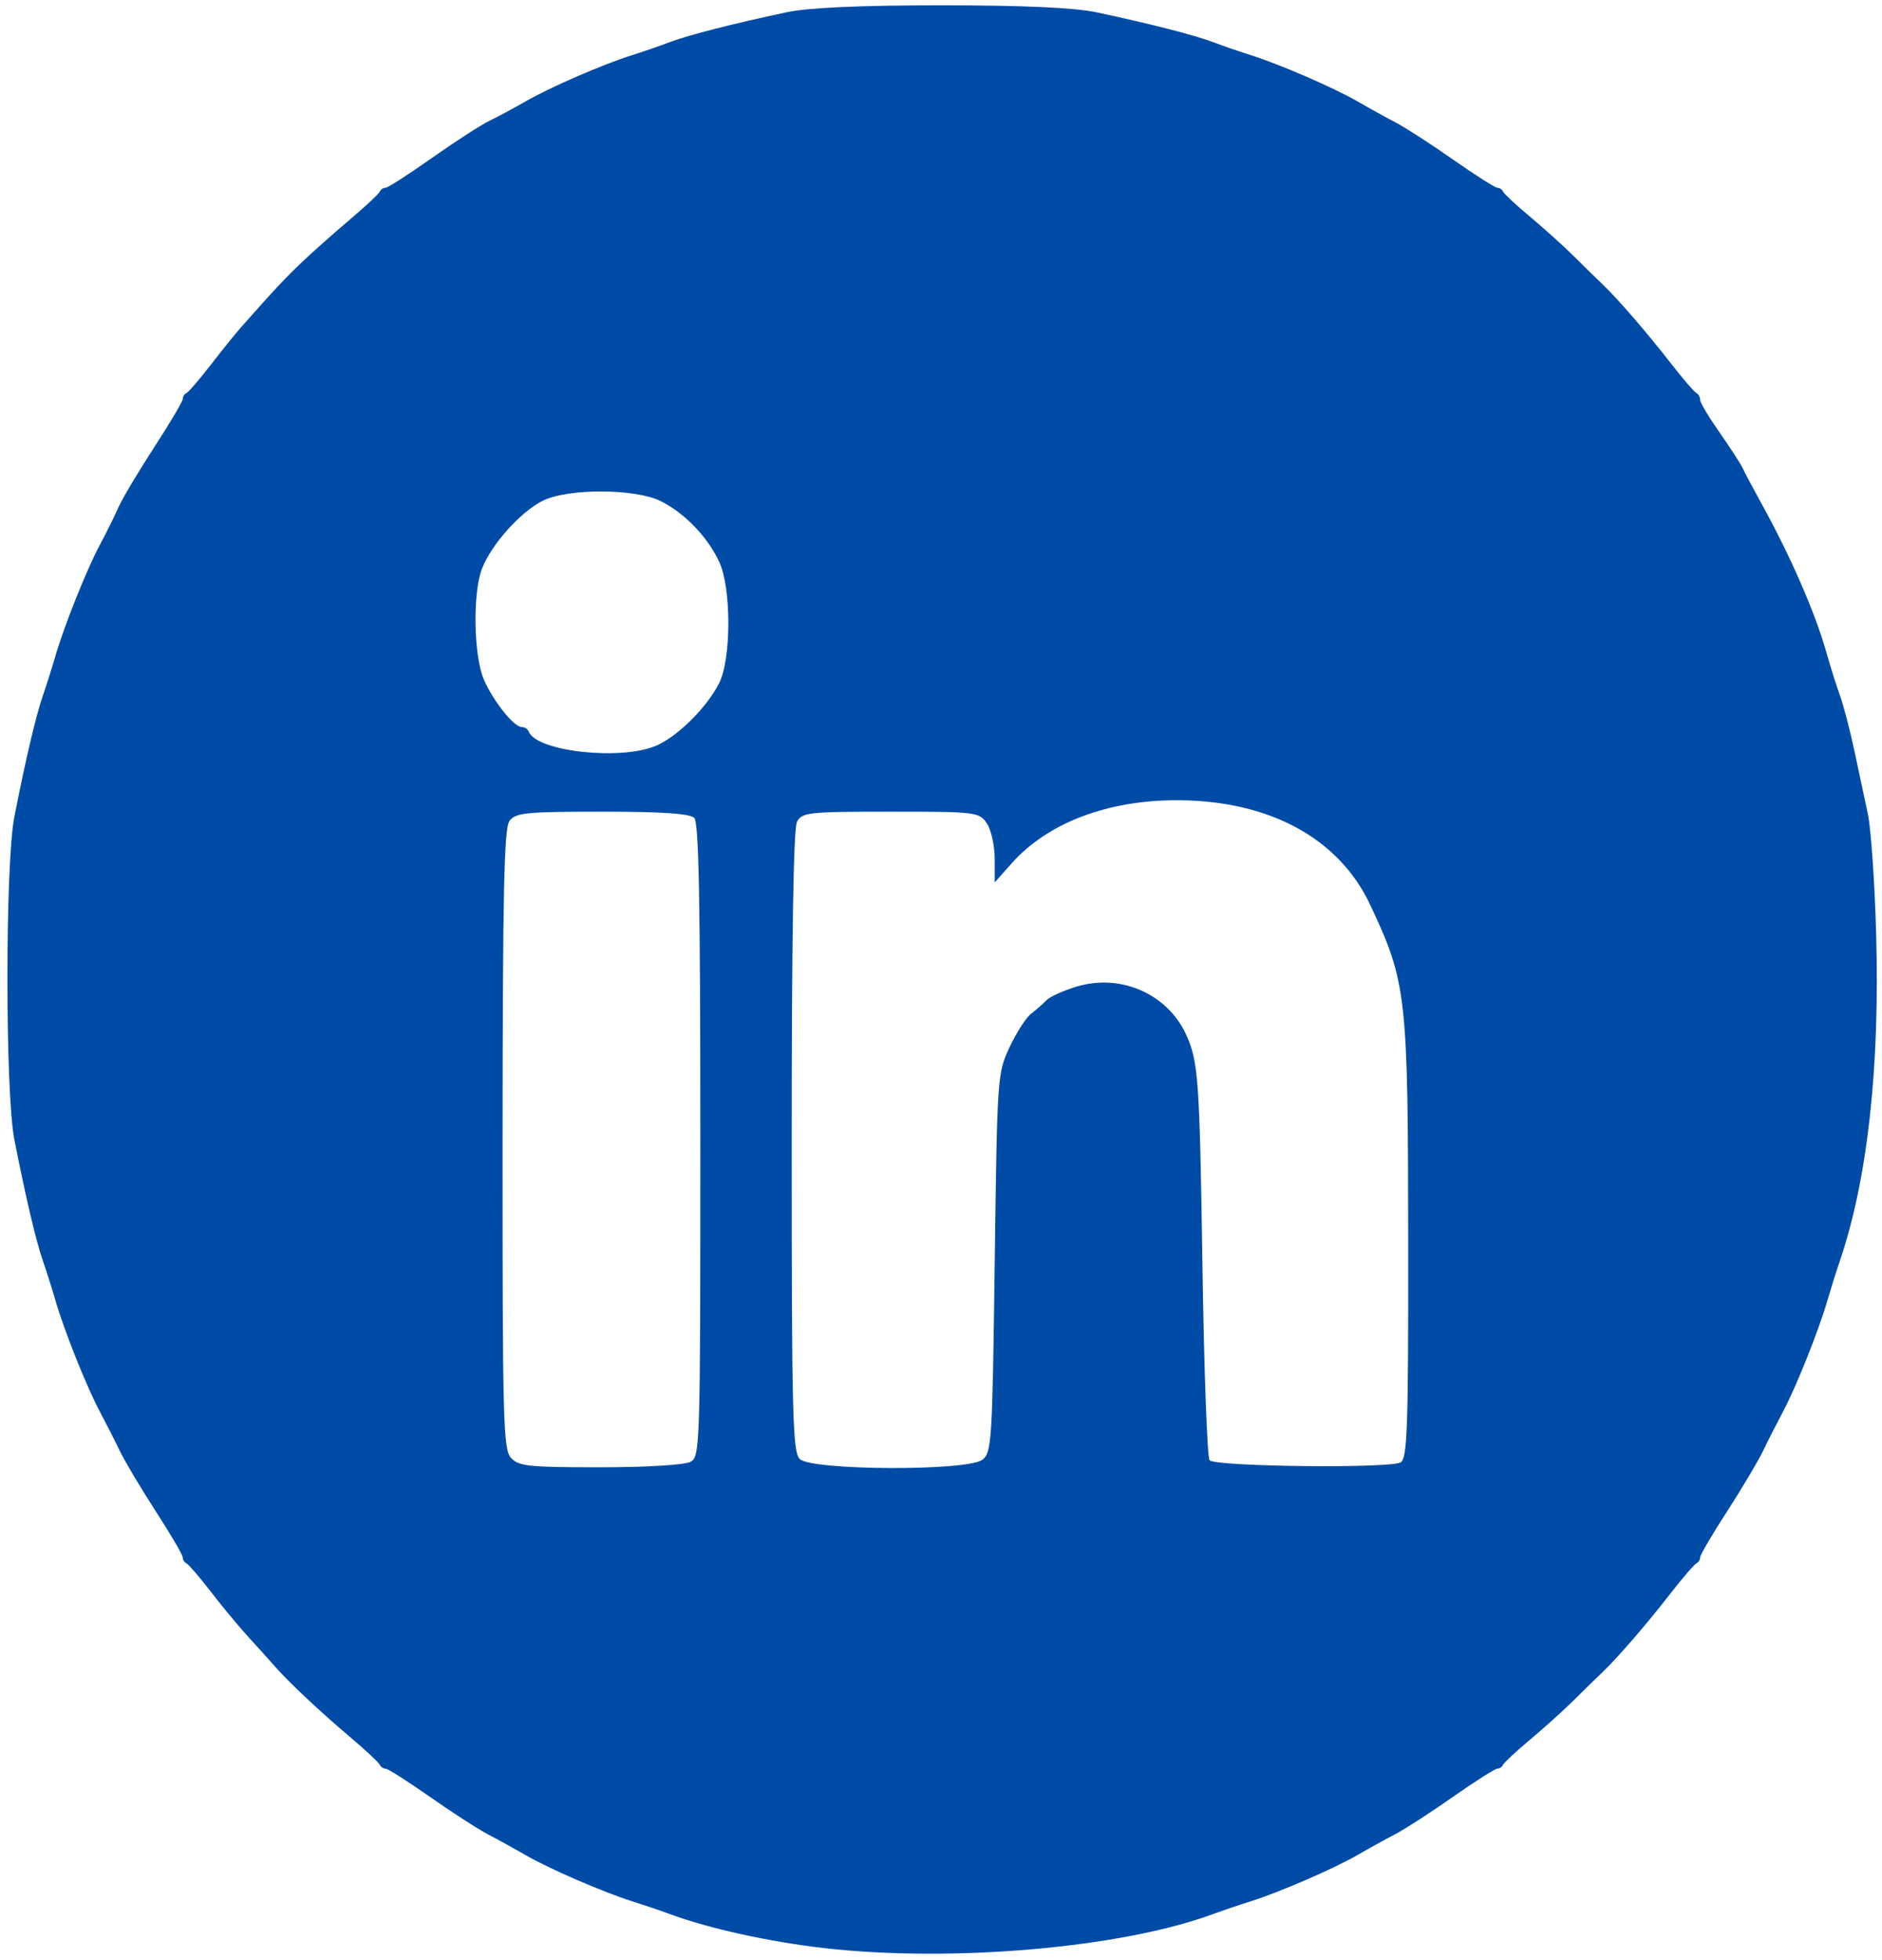 <?xml version="1.0" standalone="no"?>
<!DOCTYPE svg PUBLIC "-//W3C//DTD SVG 1.1//EN" "http://www.w3.org/Graphics/SVG/1.1/DTD/svg11.dtd">
<svg xmlns="http://www.w3.org/2000/svg" xmlns:xlink="http://www.w3.org/1999/xlink" xml:space="preserve" overflow="hidden" viewBox="0 0 24 25"><g transform="matrix(1 0 0 1 0 -134)"><path d="M10.517 23.846C9.82 23.77 9.04 23.606 8.543 23.429 8.419 23.385 8.2 23.314 8.058 23.271 7.691 23.16 7.003 22.874 6.699 22.705 6.556 22.626 6.338 22.51 6.213 22.448 6.089 22.385 5.758 22.18 5.478 21.991 5.199 21.803 4.946 21.649 4.917 21.649 4.888 21.649 4.855 21.627 4.843 21.601 4.831 21.574 4.662 21.422 4.466 21.263 4.086 20.955 3.684 20.592 3.506 20.398 3.447 20.332 3.296 20.172 3.171 20.041 3.047 19.91 2.828 19.658 2.686 19.48 2.544 19.303 2.405 19.148 2.378 19.136 2.352 19.124 2.33 19.091 2.33 19.062 2.33 19.033 2.176 18.78 1.988 18.501 1.799 18.221 1.594 17.89 1.531 17.766 1.469 17.641 1.353 17.423 1.274 17.28 1.105 16.976 0.819 16.288 0.708 15.921 0.665 15.779 0.593 15.56 0.548 15.436 0.46 15.195 0.323 14.637 0.183 13.947 0.065 13.371 0.065 10.576 0.183 9.999 0.323 9.31 0.46 8.752 0.548 8.511 0.593 8.386 0.665 8.168 0.708 8.025 0.82 7.656 1.106 6.969 1.275 6.666 1.355 6.524 1.46 6.32 1.509 6.213 1.558 6.106 1.763 5.775 1.964 5.478 2.165 5.181 2.33 4.914 2.33 4.885 2.33 4.856 2.352 4.823 2.378 4.811 2.405 4.799 2.542 4.646 2.684 4.47 2.825 4.295 2.999 4.087 3.072 4.008 3.507 3.536 3.632 3.408 3.859 3.201 3.997 3.076 4.27 2.843 4.466 2.684 4.662 2.525 4.831 2.373 4.843 2.346 4.855 2.319 4.888 2.298 4.917 2.298 4.946 2.298 5.213 2.133 5.51 1.932 5.807 1.731 6.138 1.526 6.245 1.477 6.352 1.427 6.556 1.322 6.699 1.243 7.002 1.074 7.688 0.787 8.058 0.676 8.2 0.633 8.419 0.561 8.543 0.515 8.784 0.428 9.342 0.291 10.032 0.15 10.312 0.093 10.971 0.065 12.006 0.065 13.04 0.065 13.7 0.093 13.98 0.15 14.669 0.291 15.227 0.428 15.468 0.515 15.593 0.561 15.811 0.633 15.954 0.676 16.32 0.787 17.008 1.073 17.313 1.242 17.455 1.321 17.674 1.437 17.798 1.499 17.923 1.562 18.253 1.767 18.533 1.955 18.813 2.143 19.065 2.298 19.094 2.298 19.123 2.298 19.156 2.319 19.168 2.346 19.18 2.373 19.335 2.511 19.513 2.654 19.69 2.796 19.943 3.014 20.073 3.139 20.204 3.264 20.364 3.414 20.43 3.474 20.625 3.652 20.988 4.054 21.296 4.433 21.454 4.629 21.606 4.799 21.633 4.811 21.66 4.823 21.681 4.86 21.681 4.895 21.681 4.929 21.793 5.108 21.929 5.294 22.064 5.479 22.196 5.674 22.222 5.728 22.247 5.781 22.352 5.97 22.454 6.148 22.833 6.804 23.149 7.501 23.293 7.993 23.34 8.153 23.416 8.386 23.463 8.511 23.51 8.635 23.593 8.941 23.648 9.19 23.704 9.44 23.781 9.788 23.82 9.965 23.859 10.142 23.907 10.797 23.925 11.421 23.975 13.06 23.816 14.436 23.462 15.436 23.417 15.56 23.346 15.779 23.303 15.921 23.192 16.288 22.906 16.976 22.737 17.28 22.658 17.423 22.542 17.641 22.48 17.766 22.417 17.89 22.212 18.221 22.024 18.501 21.835 18.78 21.681 19.033 21.681 19.062 21.681 19.091 21.66 19.124 21.633 19.136 21.606 19.148 21.454 19.317 21.296 19.513 20.988 19.893 20.625 20.295 20.43 20.473 20.364 20.532 20.204 20.683 20.073 20.808 19.943 20.932 19.69 21.151 19.513 21.293 19.335 21.436 19.18 21.574 19.168 21.601 19.156 21.627 19.123 21.649 19.094 21.649 19.065 21.649 18.813 21.803 18.533 21.991 18.253 22.18 17.923 22.385 17.798 22.448 17.674 22.51 17.455 22.626 17.313 22.705 17.008 22.874 16.32 23.16 15.954 23.271 15.811 23.314 15.593 23.385 15.468 23.429 14.305 23.842 12.15 24.023 10.517 23.846ZM8.806 17.893C8.928 17.828 8.931 17.716 8.931 13.958 8.931 11.036 8.912 10.071 8.854 10.012 8.799 9.958 8.446 9.935 7.68 9.935 6.712 9.935 6.573 9.948 6.497 10.048 6.428 10.139 6.411 10.901 6.409 13.942 6.408 17.372 6.417 17.734 6.514 17.842 6.61 17.947 6.736 17.96 7.651 17.96 8.237 17.96 8.735 17.931 8.806 17.893ZM12.527 17.868C12.646 17.781 12.655 17.658 12.685 15.457 12.717 13.159 12.719 13.136 12.876 12.815 12.963 12.637 13.086 12.454 13.148 12.409 13.21 12.364 13.299 12.289 13.345 12.243 13.392 12.197 13.571 12.121 13.744 12.072 14.299 11.918 14.886 12.168 15.123 12.658 15.282 12.987 15.298 13.203 15.334 15.479 15.354 16.767 15.395 17.844 15.425 17.874 15.504 17.953 17.746 17.976 17.863 17.899 17.947 17.844 17.96 17.475 17.958 15.228 17.956 12.172 17.939 12.028 17.473 11.075 17.074 10.26 16.187 9.798 15.015 9.795 14.12 9.793 13.357 10.073 12.896 10.573L12.685 10.801 12.685 10.512C12.685 10.353 12.64 10.158 12.585 10.079 12.487 9.939 12.448 9.935 11.357 9.935 10.309 9.935 10.226 9.943 10.163 10.06 10.119 10.142 10.096 11.485 10.096 13.971 10.096 17.326 10.108 17.768 10.198 17.858 10.34 18 12.335 18.009 12.527 17.868ZM8.371 9.126C8.644 9.012 9.013 8.66 9.17 8.364 9.326 8.069 9.328 7.204 9.173 6.88 9.027 6.575 8.731 6.28 8.426 6.134 8.102 5.978 7.242 5.976 6.922 6.129 6.638 6.266 6.271 6.658 6.148 6.957 6.026 7.253 6.039 8.023 6.17 8.317 6.286 8.577 6.553 8.899 6.652 8.899 6.69 8.899 6.73 8.924 6.742 8.954 6.839 9.199 7.922 9.314 8.371 9.126Z" fill="#004BA6" transform="matrix(1 0 0 1.042 0 134)"/></g></svg>